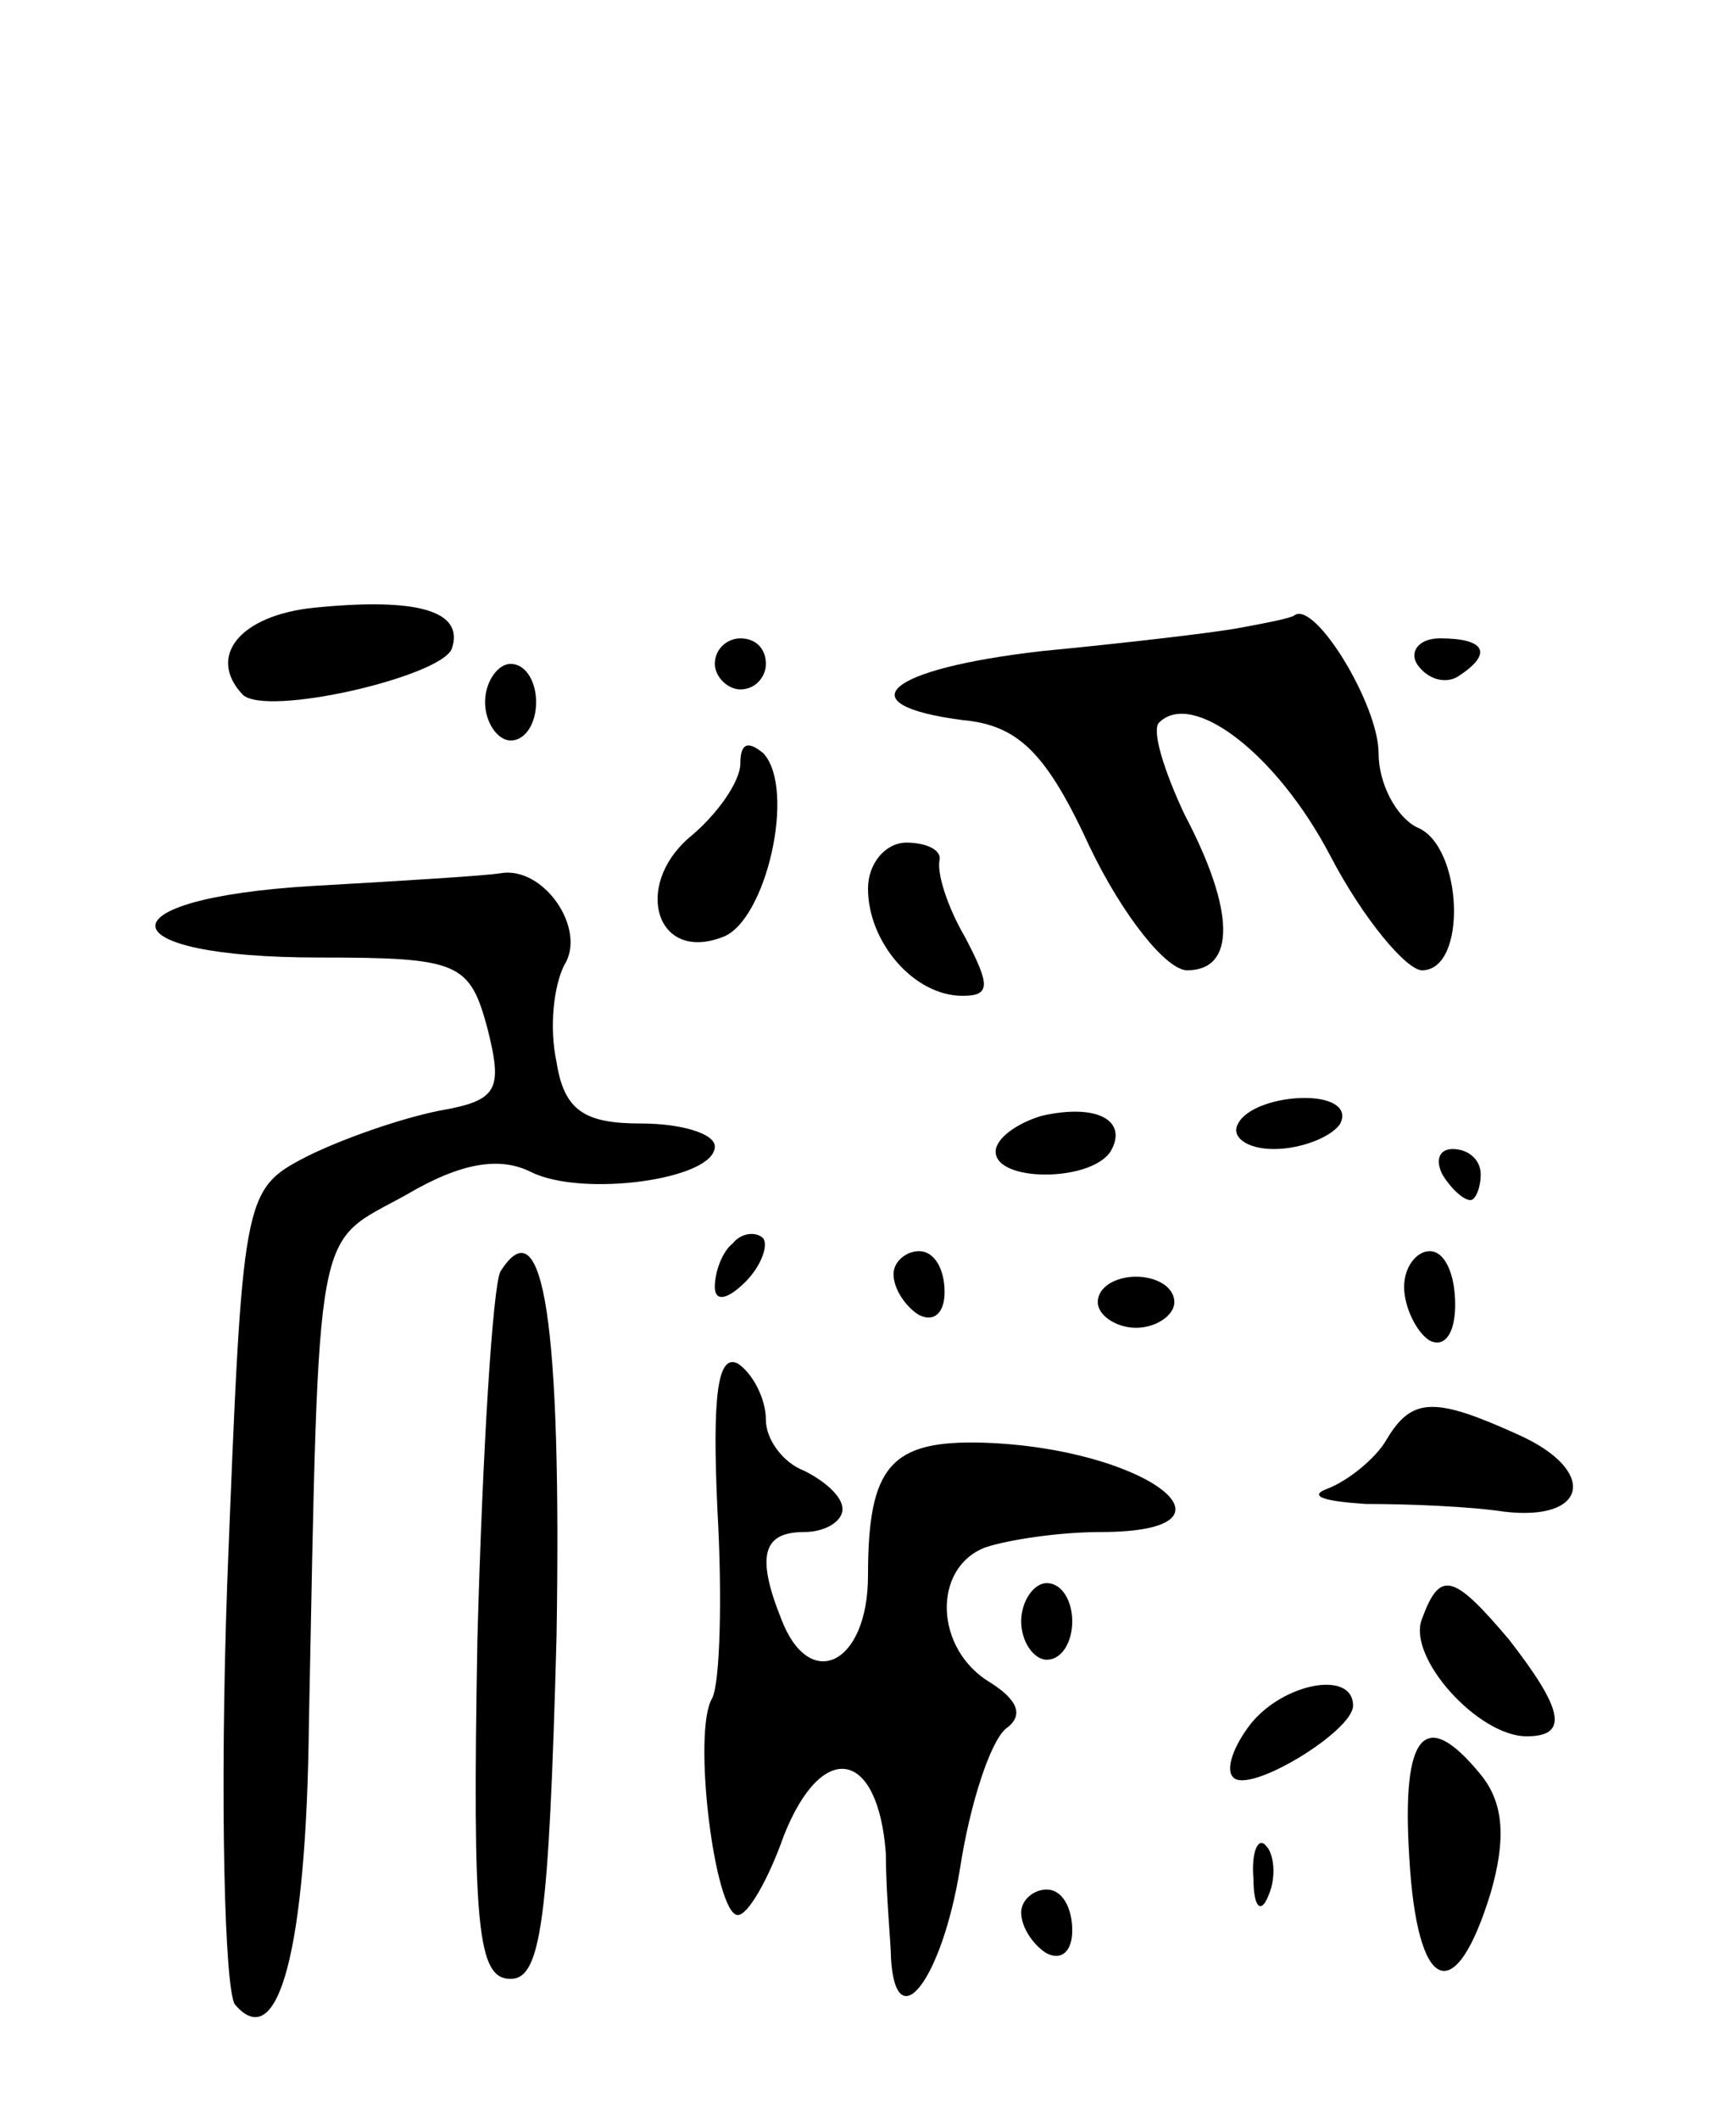 <svg version="1.0" xmlns="http://www.w3.org/2000/svg"
 width="68pt" height="83pt" viewBox="0 0 68 83"
 preserveAspectRatio="xMidYMid meet">
<g transform="translate(0,83) scale(0.1,-0.1)"
fill="#000000" stroke="none">
<path d="M123 592 c-29 -3 -42 -19 -28 -34 9 -9 78 7 82 18 5 15 -14 20 -54
16z"/>
<path d="M485 584 c-11 -2 -46 -6 -77 -9 -61 -7 -77 -21 -31 -27 22 -2 33 -13
50 -50 13 -27 30 -48 38 -48 19 0 19 23 -1 61 -8 17 -13 33 -10 36 13 13 46
-12 67 -52 13 -25 30 -45 36 -45 18 0 16 49 -2 56 -8 4 -15 17 -15 29 0 19
-25 60 -33 54 -1 -1 -11 -3 -22 -5z"/>
<path d="M280 570 c0 -5 5 -10 10 -10 6 0 10 5 10 10 0 6 -4 10 -10 10 -5 0
-10 -4 -10 -10z"/>
<path d="M555 570 c4 -6 11 -8 16 -5 14 9 11 15 -7 15 -8 0 -12 -5 -9 -10z"/>
<path d="M190 555 c0 -8 5 -15 10 -15 6 0 10 7 10 15 0 8 -4 15 -10 15 -5 0
-10 -7 -10 -15z"/>
<path d="M290 531 c0 -7 -9 -20 -20 -29 -22 -19 -13 -49 13 -39 17 6 29 58 16
72 -6 5 -9 4 -9 -4z"/>
<path d="M340 482 c0 -21 18 -42 37 -42 11 0 11 4 1 23 -7 12 -11 25 -10 30 1
4 -5 7 -13 7 -8 0 -15 -8 -15 -18z"/>
<path d="M122 483 c-83 -5 -81 -28 3 -28 55 0 59 -2 66 -28 6 -24 4 -28 -19
-32 -15 -3 -38 -11 -52 -18 -25 -13 -25 -15 -31 -167 -3 -85 -1 -159 3 -165
17 -20 28 21 29 110 4 201 2 187 38 207 22 13 37 15 49 9 20 -10 72 -3 72 10
0 5 -13 9 -29 9 -22 0 -30 5 -33 24 -3 14 -1 30 3 38 9 14 -8 39 -25 36 -6 -1
-39 -3 -74 -5z"/>
<path d="M408 393 c-10 -3 -18 -9 -18 -14 0 -12 37 -12 45 0 7 12 -5 19 -27
14z"/>
<path d="M485 390 c-3 -5 3 -10 14 -10 11 0 23 5 26 10 3 6 -3 10 -14 10 -11
0 -23 -4 -26 -10z"/>
<path d="M565 370 c3 -5 8 -10 11 -10 2 0 4 5 4 10 0 6 -5 10 -11 10 -5 0 -7
-4 -4 -10z"/>
<path d="M287 343 c-4 -3 -7 -11 -7 -17 0 -6 5 -5 12 2 6 6 9 14 7 17 -3 3 -9
2 -12 -2z"/>
<path d="M196 332 c-3 -6 -7 -70 -9 -144 -2 -113 0 -133 13 -133 12 0 15 23
18 134 2 122 -5 170 -22 143z"/>
<path d="M350 331 c0 -6 5 -13 10 -16 6 -3 10 1 10 9 0 9 -4 16 -10 16 -5 0
-10 -4 -10 -9z"/>
<path d="M550 326 c0 -8 5 -18 10 -21 6 -3 10 3 10 14 0 12 -4 21 -10 21 -5 0
-10 -6 -10 -14z"/>
<path d="M430 320 c0 -5 7 -10 15 -10 8 0 15 5 15 10 0 6 -7 10 -15 10 -8 0
-15 -4 -15 -10z"/>
<path d="M281 239 c2 -35 1 -68 -2 -74 -8 -13 1 -85 10 -85 4 0 12 14 18 31
15 38 37 34 40 -7 0 -16 2 -35 2 -41 2 -32 20 -8 27 35 4 26 12 50 18 55 7 5
5 11 -6 18 -22 13 -23 45 -2 53 9 3 29 6 45 6 61 0 18 33 -46 35 -36 1 -45 -9
-45 -52 0 -35 -23 -46 -34 -17 -10 25 -7 34 9 34 8 0 15 4 15 9 0 5 -7 11 -15
15 -8 3 -15 12 -15 20 0 8 -5 18 -11 22 -8 4 -10 -13 -8 -57z"/>
<path d="M543 266 c-4 -7 -15 -16 -23 -19 -8 -3 -1 -5 15 -6 17 0 41 -1 54 -3
33 -4 37 16 6 30 -33 15 -42 15 -52 -2z"/>
<path d="M400 195 c0 -8 5 -15 10 -15 6 0 10 7 10 15 0 8 -4 15 -10 15 -5 0
-10 -7 -10 -15z"/>
<path d="M557 196 c-6 -15 22 -46 41 -46 17 0 14 11 -7 38 -22 26 -27 27 -34
8z"/>
<path d="M490 155 c-7 -9 -10 -18 -7 -21 6 -7 47 18 47 28 0 14 -27 9 -40 -7z"/>
<path d="M552 103 c3 -54 18 -60 32 -14 6 21 5 35 -4 46 -22 27 -31 16 -28
-32z"/>
<path d="M491 94 c0 -11 3 -14 6 -6 3 7 2 16 -1 19 -3 4 -6 -2 -5 -13z"/>
<path d="M400 81 c0 -6 5 -13 10 -16 6 -3 10 1 10 9 0 9 -4 16 -10 16 -5 0
-10 -4 -10 -9z"/>
</g>
</svg>
